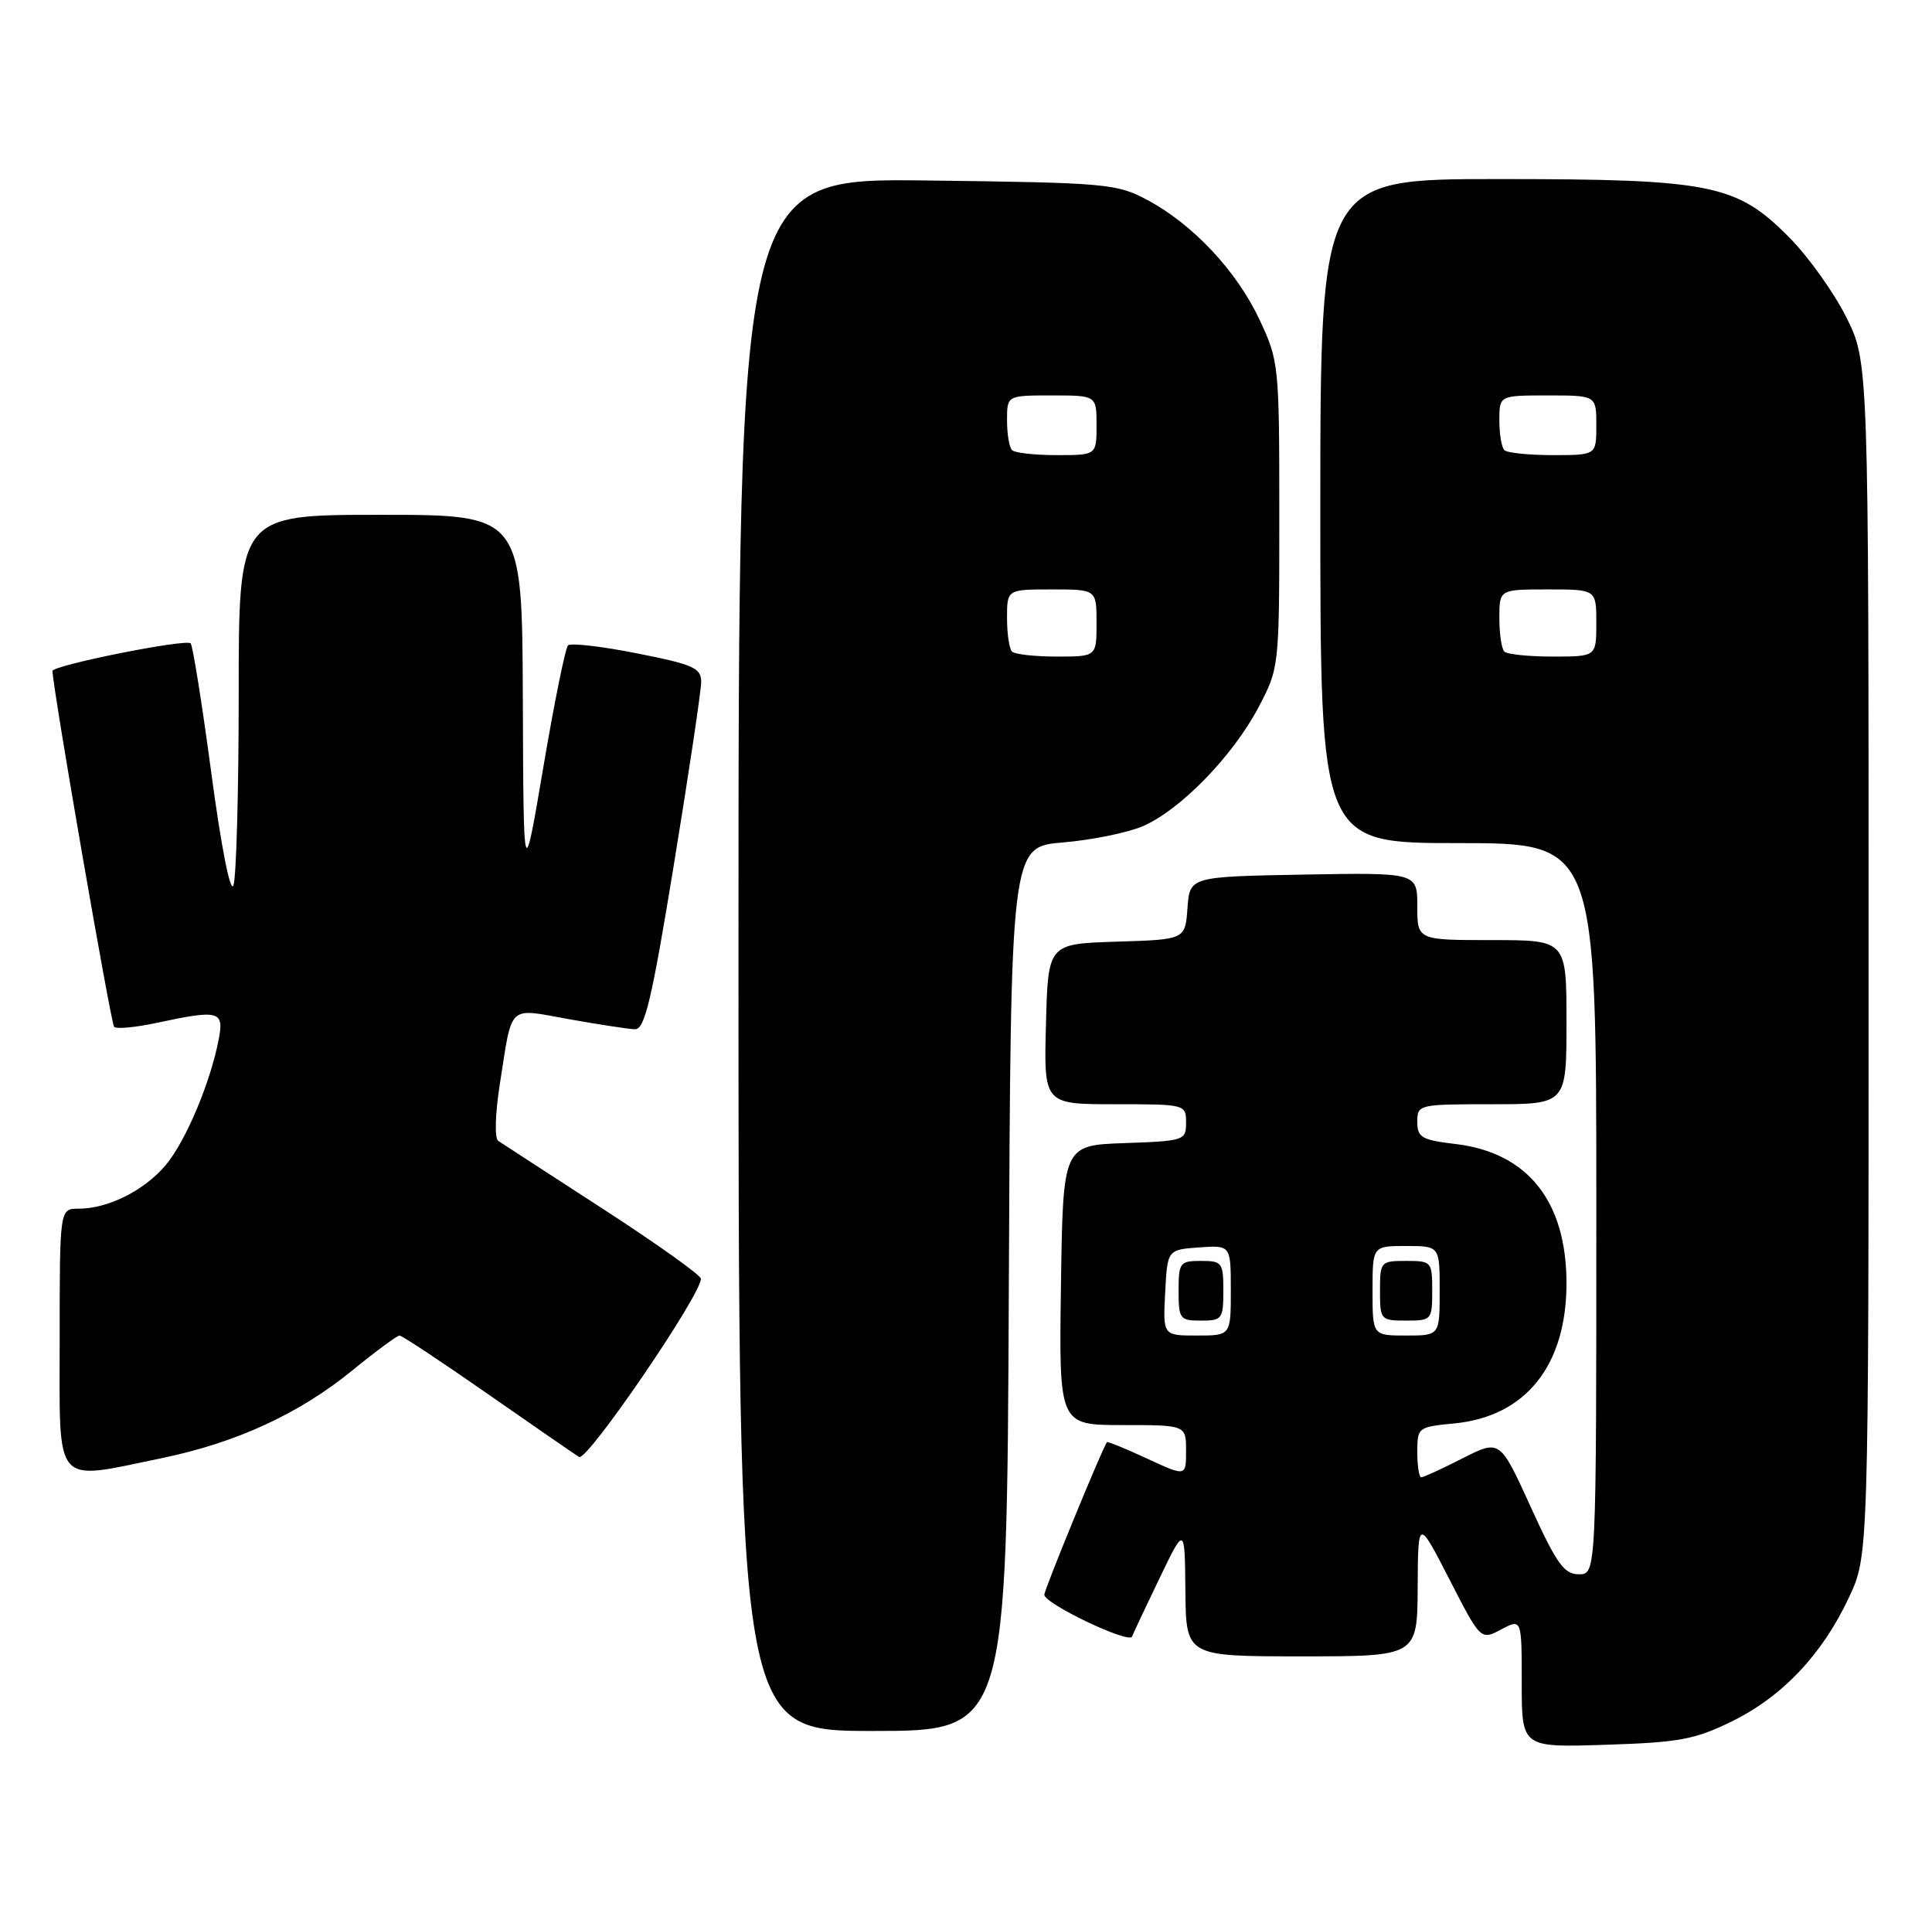 <?xml version="1.0" encoding="UTF-8" standalone="no"?>
<!DOCTYPE svg PUBLIC "-//W3C//DTD SVG 1.1//EN" "http://www.w3.org/Graphics/SVG/1.1/DTD/svg11.dtd" >
<svg xmlns="http://www.w3.org/2000/svg" xmlns:xlink="http://www.w3.org/1999/xlink" version="1.1" viewBox="0 0 259 256">
 <g >
 <path fill="currentColor"
d=" M 232.16 230.72 C 238.95 227.39 244.29 221.74 247.86 214.12 C 250.50 208.50 250.50 208.50 250.50 128.50 C 250.50 48.50 250.50 48.50 247.50 42.50 C 245.85 39.20 242.42 34.40 239.87 31.83 C 232.80 24.68 229.42 24.00 200.82 24.00 C 177.00 24.00 177.00 24.00 177.00 68.50 C 177.00 113.00 177.00 113.00 195.50 113.00 C 214.00 113.00 214.00 113.00 214.00 162.00 C 214.00 211.00 214.00 211.00 211.66 211.00 C 209.68 211.00 208.68 209.60 205.20 201.96 C 201.08 192.92 201.08 192.92 196.07 195.46 C 193.32 196.86 190.83 198.00 190.53 198.00 C 190.24 198.00 190.00 196.48 190.00 194.63 C 190.00 191.31 190.09 191.25 194.96 190.78 C 204.53 189.86 210.00 183.02 210.00 172.00 C 210.00 161.00 204.80 154.47 195.11 153.33 C 190.58 152.79 190.00 152.45 190.00 150.36 C 190.00 148.04 190.16 148.00 200.00 148.00 C 210.00 148.00 210.00 148.00 210.00 137.00 C 210.00 126.00 210.00 126.00 200.00 126.00 C 190.00 126.00 190.00 126.00 190.00 121.47 C 190.00 116.95 190.00 116.95 174.75 117.22 C 159.50 117.50 159.50 117.50 159.19 121.71 C 158.89 125.93 158.89 125.93 149.69 126.21 C 140.50 126.50 140.50 126.50 140.22 137.25 C 139.93 148.00 139.93 148.00 149.47 148.00 C 158.93 148.00 159.00 148.02 159.00 150.46 C 159.00 152.85 158.77 152.93 150.75 153.21 C 142.50 153.50 142.50 153.50 142.23 172.25 C 141.96 191.00 141.96 191.00 150.48 191.00 C 159.00 191.00 159.00 191.00 159.00 194.45 C 159.00 197.91 159.00 197.91 153.79 195.50 C 150.93 194.17 148.50 193.18 148.40 193.29 C 147.85 193.93 140.00 213.04 140.00 213.74 C 140.00 214.94 151.37 220.36 151.76 219.35 C 151.94 218.88 153.60 215.35 155.46 211.50 C 158.83 204.50 158.83 204.50 158.91 213.25 C 159.00 222.00 159.00 222.00 174.50 222.00 C 190.00 222.00 190.00 222.00 190.05 212.75 C 190.10 203.50 190.10 203.50 194.30 211.67 C 198.50 219.85 198.50 219.85 201.25 218.39 C 204.00 216.94 204.00 216.94 204.00 225.58 C 204.00 234.22 204.00 234.22 215.25 233.85 C 225.10 233.54 227.21 233.15 232.16 230.72 Z  M 135.24 172.75 C 135.50 113.50 135.50 113.50 142.50 112.91 C 146.35 112.59 151.17 111.61 153.21 110.73 C 158.21 108.58 165.26 101.34 168.69 94.84 C 171.50 89.50 171.50 89.50 171.50 69.00 C 171.50 48.92 171.45 48.39 168.85 42.85 C 165.79 36.32 159.93 30.07 153.79 26.79 C 149.70 24.61 148.34 24.49 124.25 24.19 C 99.00 23.88 99.00 23.88 99.00 127.94 C 99.00 232.00 99.00 232.00 116.99 232.00 C 134.98 232.00 134.98 232.00 135.24 172.75 Z  M 21.75 195.42 C 31.69 193.36 40.10 189.49 47.24 183.67 C 50.39 181.10 53.24 179.00 53.56 179.00 C 53.89 179.00 59.18 182.51 65.33 186.79 C 71.47 191.07 77.01 194.89 77.63 195.28 C 78.70 195.93 94.05 173.46 93.96 171.38 C 93.94 170.90 88.01 166.68 80.79 162.00 C 73.57 157.32 67.27 153.24 66.79 152.91 C 66.29 152.58 66.38 149.32 66.99 145.41 C 68.72 134.39 67.95 135.11 76.27 136.60 C 80.25 137.31 84.22 137.92 85.11 137.95 C 86.44 137.99 87.36 134.10 90.36 115.75 C 92.36 103.51 94.00 92.55 94.00 91.39 C 94.00 89.53 92.95 89.06 85.40 87.57 C 80.68 86.63 76.51 86.15 76.15 86.50 C 75.79 86.85 74.30 94.19 72.84 102.82 C 70.18 118.50 70.18 118.50 70.09 93.75 C 70.00 69.00 70.00 69.00 51.00 69.00 C 32.00 69.00 32.00 69.00 32.00 92.92 C 32.00 106.07 31.68 117.66 31.29 118.67 C 30.88 119.74 29.65 113.51 28.33 103.62 C 27.09 94.34 25.84 86.51 25.56 86.23 C 24.92 85.59 6.99 89.18 7.03 89.94 C 7.17 92.81 14.87 137.20 15.30 137.63 C 15.61 137.94 18.17 137.70 20.98 137.10 C 29.36 135.30 30.05 135.48 29.33 139.25 C 28.23 145.06 24.90 152.96 22.22 156.15 C 19.34 159.57 14.48 162.00 10.53 162.00 C 8.00 162.00 8.00 162.00 8.00 179.50 C 8.00 199.61 7.01 198.46 21.75 195.42 Z  M 156.20 173.25 C 156.50 167.50 156.50 167.50 160.75 167.19 C 165.00 166.89 165.00 166.89 165.00 172.94 C 165.00 179.00 165.00 179.00 160.45 179.00 C 155.90 179.00 155.90 179.00 156.20 173.25 Z  M 164.00 173.00 C 164.00 169.22 163.83 169.00 161.00 169.00 C 158.17 169.00 158.00 169.22 158.00 173.00 C 158.00 176.78 158.17 177.00 161.00 177.00 C 163.83 177.00 164.00 176.78 164.00 173.00 Z  M 184.00 173.00 C 184.00 167.00 184.00 167.00 188.50 167.00 C 193.00 167.00 193.00 167.00 193.00 173.00 C 193.00 179.00 193.00 179.00 188.50 179.00 C 184.00 179.00 184.00 179.00 184.00 173.00 Z  M 192.00 173.00 C 192.00 169.10 191.92 169.00 188.50 169.00 C 185.08 169.00 185.00 169.10 185.00 173.00 C 185.00 176.90 185.08 177.00 188.50 177.00 C 191.92 177.00 192.00 176.90 192.00 173.00 Z  M 201.67 87.33 C 201.30 86.97 201.00 84.94 201.00 82.83 C 201.00 79.00 201.00 79.00 207.50 79.00 C 214.00 79.00 214.00 79.00 214.00 83.50 C 214.00 88.00 214.00 88.00 208.17 88.00 C 204.96 88.00 202.03 87.70 201.67 87.33 Z  M 201.67 60.33 C 201.30 59.97 201.00 58.17 201.00 56.33 C 201.00 53.00 201.00 53.00 207.50 53.00 C 214.00 53.00 214.00 53.00 214.00 57.00 C 214.00 61.00 214.00 61.00 208.17 61.00 C 204.96 61.00 202.03 60.70 201.67 60.33 Z  M 135.67 87.33 C 135.30 86.97 135.00 84.94 135.00 82.83 C 135.00 79.00 135.00 79.00 141.00 79.00 C 147.00 79.00 147.00 79.00 147.00 83.50 C 147.00 88.00 147.00 88.00 141.67 88.00 C 138.73 88.00 136.03 87.70 135.67 87.33 Z  M 135.67 60.33 C 135.30 59.97 135.00 58.17 135.00 56.33 C 135.00 53.00 135.00 53.00 141.00 53.00 C 147.00 53.00 147.00 53.00 147.00 57.00 C 147.00 61.00 147.00 61.00 141.67 61.00 C 138.73 61.00 136.03 60.70 135.67 60.33 Z "/>
</g>
</svg>